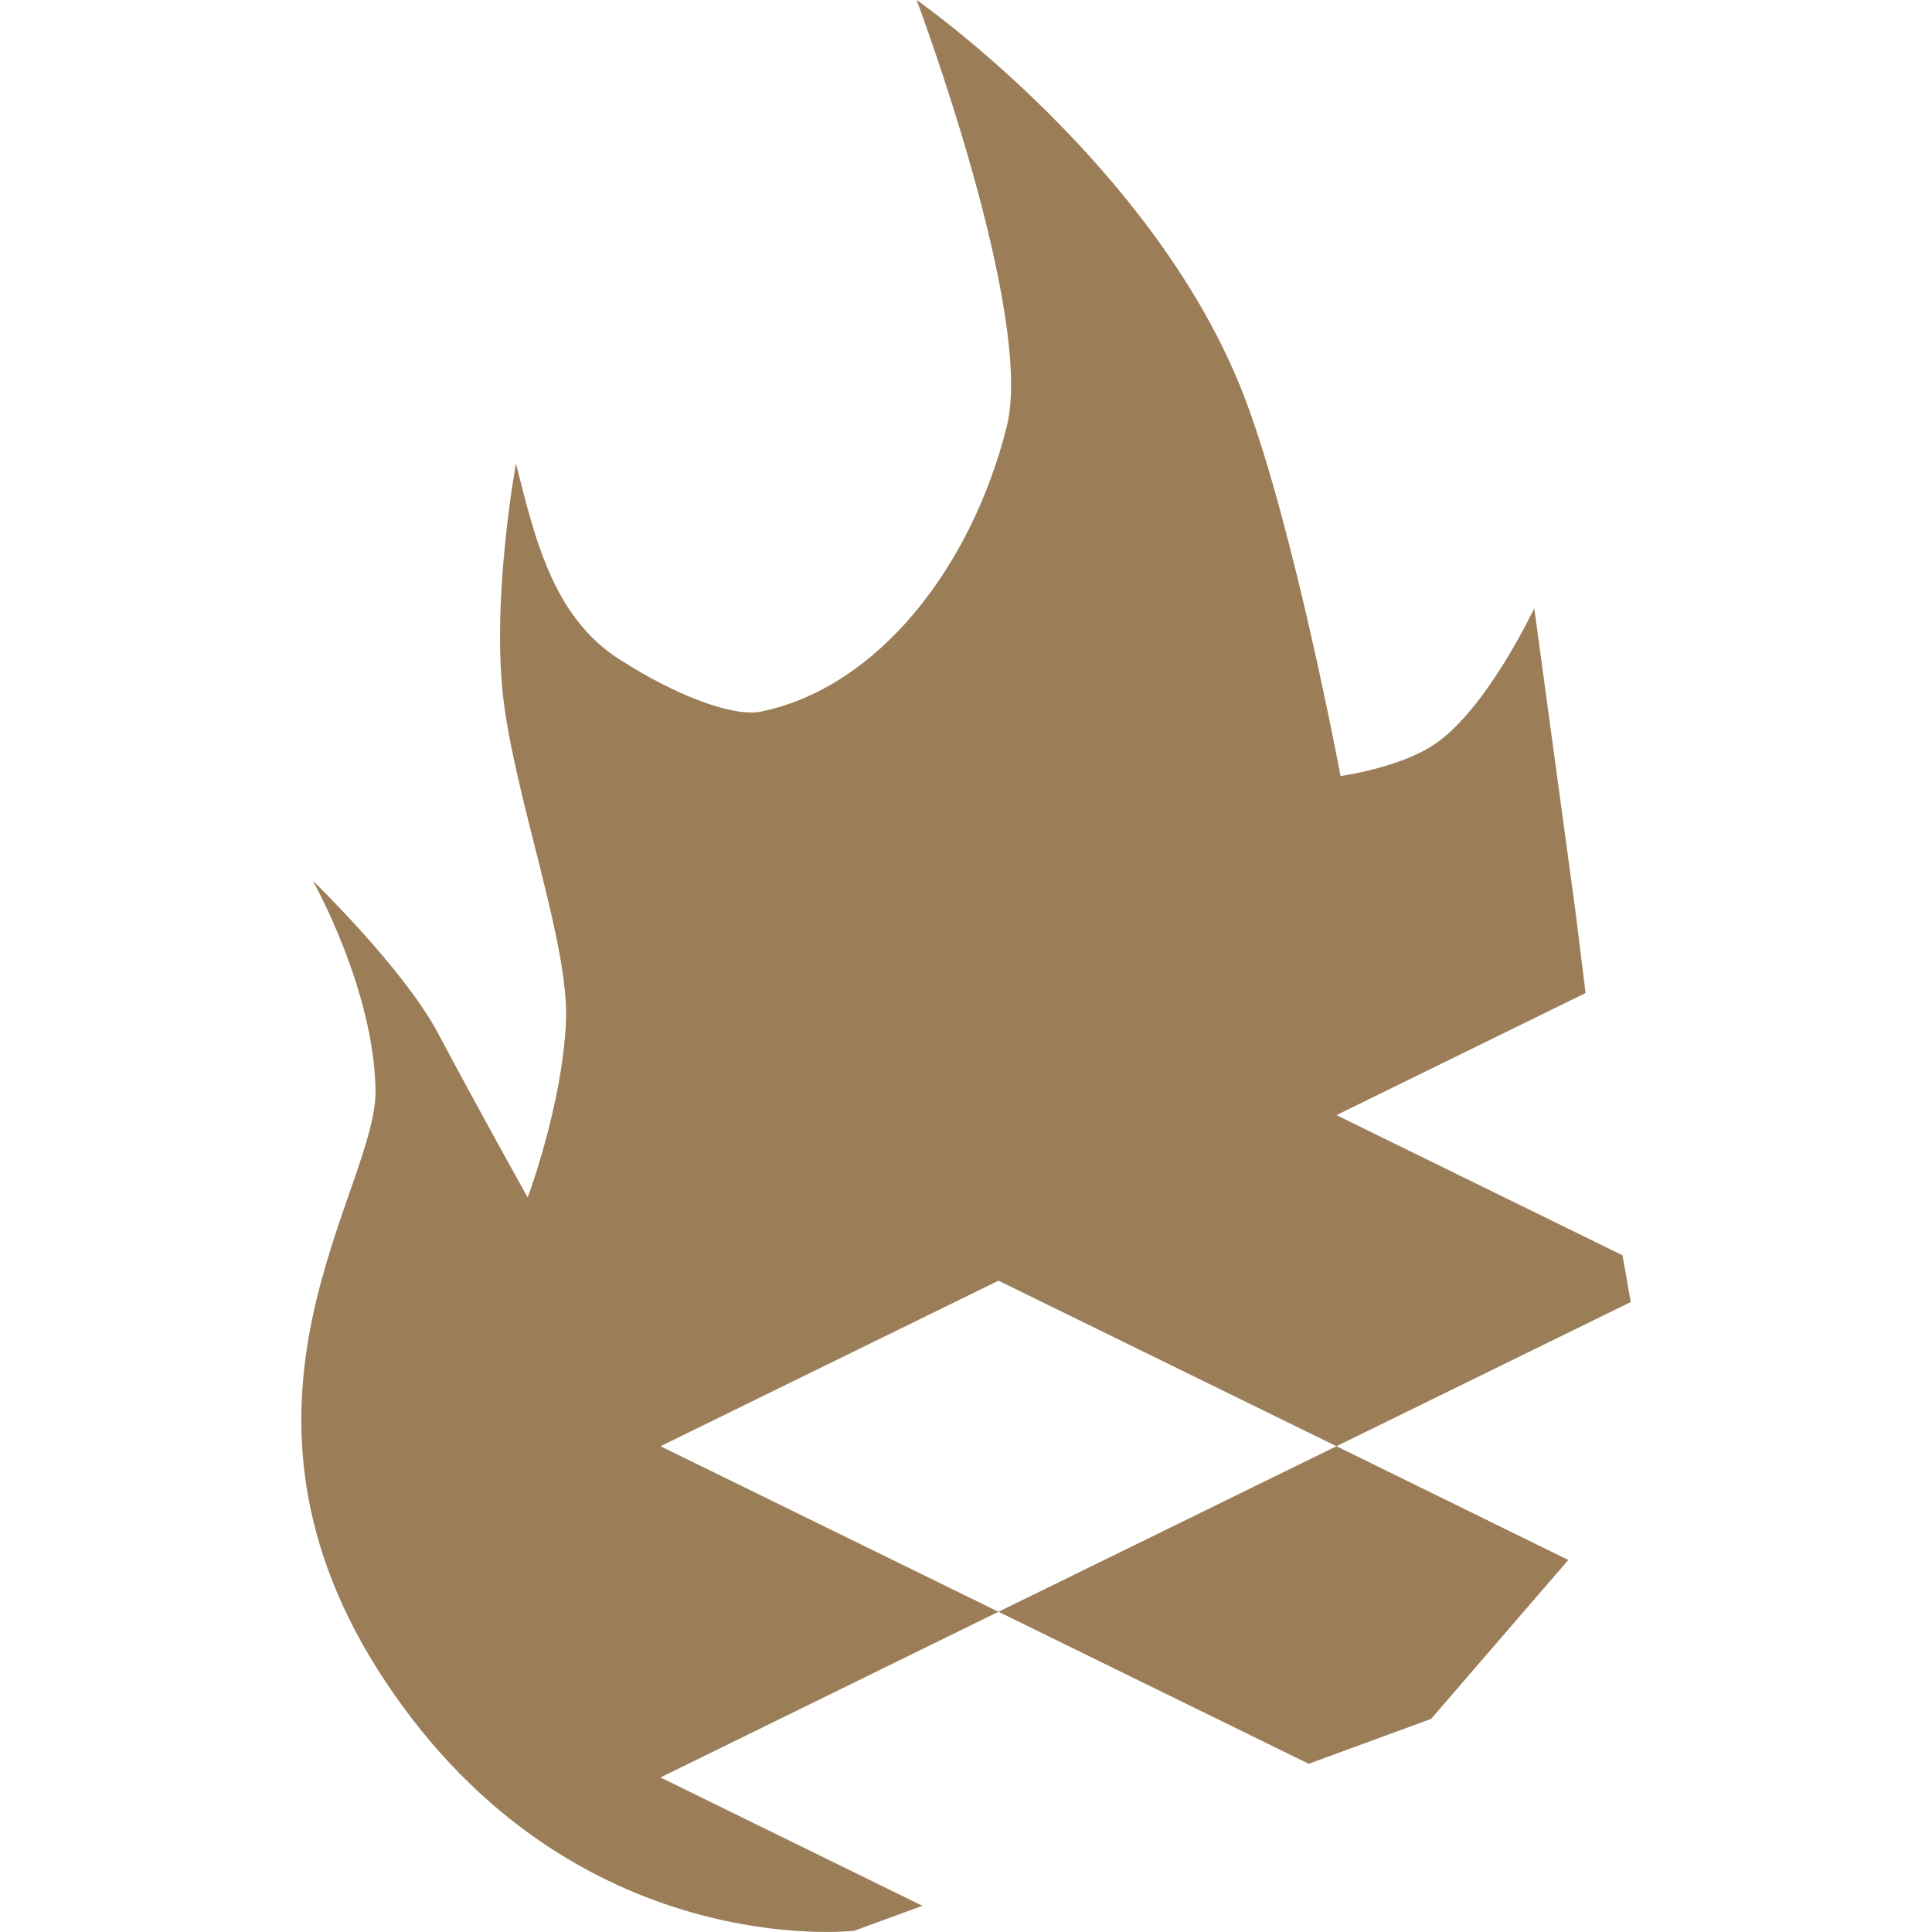 <svg xmlns="http://www.w3.org/2000/svg" width="16" height="16" version="1.1">
 <defs>
   <style id="current-color-scheme" type="text/css">
   .ColorScheme-Text { color: #9b7e58; } .ColorScheme-Highlight { color:#5294e2; }
  </style>
  <linearGradient id="arrongin" x1="0%" x2="0%" y1="0%" y2="100%">
   <stop offset="0%" style="stop-color:#dd9b44; stop-opacity:1"/>
   <stop offset="100%" style="stop-color:#ad6c16; stop-opacity:1"/>
  </linearGradient>
  <linearGradient id="aurora" x1="0%" x2="0%" y1="0%" y2="100%">
   <stop offset="0%" style="stop-color:#09D4DF; stop-opacity:1"/>
   <stop offset="100%" style="stop-color:#9269F4; stop-opacity:1"/>
  </linearGradient>
  <linearGradient id="cyberneon" x1="0%" x2="0%" y1="0%" y2="100%">
    <stop offset="0" style="stop-color:#0abdc6; stop-opacity:1"/>
    <stop offset="1" style="stop-color:#ea00d9; stop-opacity:1"/>
  </linearGradient>
  <linearGradient id="fitdance" x1="0%" x2="0%" y1="0%" y2="100%">
   <stop offset="0%" style="stop-color:#1AD6AB; stop-opacity:1"/>
   <stop offset="100%" style="stop-color:#329DB6; stop-opacity:1"/>
  </linearGradient>
  <linearGradient id="oomox" x1="0%" x2="0%" y1="0%" y2="100%">
   <stop offset="0%" style="stop-color:#efefe7; stop-opacity:1"/>
   <stop offset="100%" style="stop-color:#8f8f8b; stop-opacity:1"/>
  </linearGradient>
  <linearGradient id="rainblue" x1="0%" x2="0%" y1="0%" y2="100%">
   <stop offset="0%" style="stop-color:#00F260; stop-opacity:1"/>
   <stop offset="100%" style="stop-color:#0575E6; stop-opacity:1"/>
  </linearGradient>
  <linearGradient id="sunrise" x1="0%" x2="0%" y1="0%" y2="100%">
   <stop offset="0%" style="stop-color: #FF8501; stop-opacity:1"/>
   <stop offset="100%" style="stop-color: #FFCB01; stop-opacity:1"/>
  </linearGradient>
  <linearGradient id="telinkrin" x1="0%" x2="0%" y1="0%" y2="100%">
   <stop offset="0%" style="stop-color: #b2ced6; stop-opacity:1"/>
   <stop offset="100%" style="stop-color: #6da5b7; stop-opacity:1"/>
  </linearGradient>
  <linearGradient id="60spsycho" x1="0%" x2="0%" y1="0%" y2="100%">
   <stop offset="0%" style="stop-color: #df5940; stop-opacity:1"/>
   <stop offset="25%" style="stop-color: #d8d15f; stop-opacity:1"/>
   <stop offset="50%" style="stop-color: #e9882a; stop-opacity:1"/>
   <stop offset="100%" style="stop-color: #279362; stop-opacity:1"/>
  </linearGradient>
  <linearGradient id="90ssummer" x1="0%" x2="0%" y1="0%" y2="100%">
   <stop offset="0%" style="stop-color: #f618c7; stop-opacity:1"/>
   <stop offset="20%" style="stop-color: #94ffab; stop-opacity:1"/>
   <stop offset="50%" style="stop-color: #fbfd54; stop-opacity:1"/>
   <stop offset="100%" style="stop-color: #0f83ae; stop-opacity:1"/>
  </linearGradient>
 </defs>
 <path fill="currentColor" class="ColorScheme-Text" fill-rule="evenodd" d="M 7.591 0 C 7.591 0 8.571 2.605 8.337 3.535 C 8.04 4.714 7.26 5.696 6.303 5.893 C 6.051 5.944 5.55 5.727 5.181 5.492 C 4.586 5.146 4.434 4.474 4.273 3.839 C 4.273 3.839 4.074 4.92 4.165 5.756 C 4.257 6.593 4.717 7.818 4.687 8.461 C 4.656 9.156 4.37 9.917 4.37 9.917 C 4.37 9.917 3.918 9.106 3.632 8.565 C 3.346 8.023 2.59 7.293 2.59 7.293 C 2.59 7.293 3.096 8.188 3.11 9.026 C 3.124 9.863 1.663 11.633 3.198 13.935 C 4.75 16.262 7.074 15.99 7.074 15.99 L 7.639 15.783 L 5.47 14.72 L 8.269 13.348 L 5.47 11.977 L 8.269 10.606 L 11.068 11.977 L 13.505 10.783 L 13.437 10.396 L 11.068 9.235 L 13.131 8.224 L 13.047 7.545 L 12.706 5.037 C 12.706 5.037 12.314 5.872 11.879 6.165 C 11.593 6.358 11.102 6.427 11.102 6.427 C 11.102 6.427 10.716 4.369 10.31 3.299 C 9.584 1.387 7.591 0 7.591 0 Z M 11.068 11.977 L 8.269 13.348 L 10.838 14.607 L 11.852 14.235 L 12.988 12.919 L 11.068 11.977 Z"/>
</svg>
